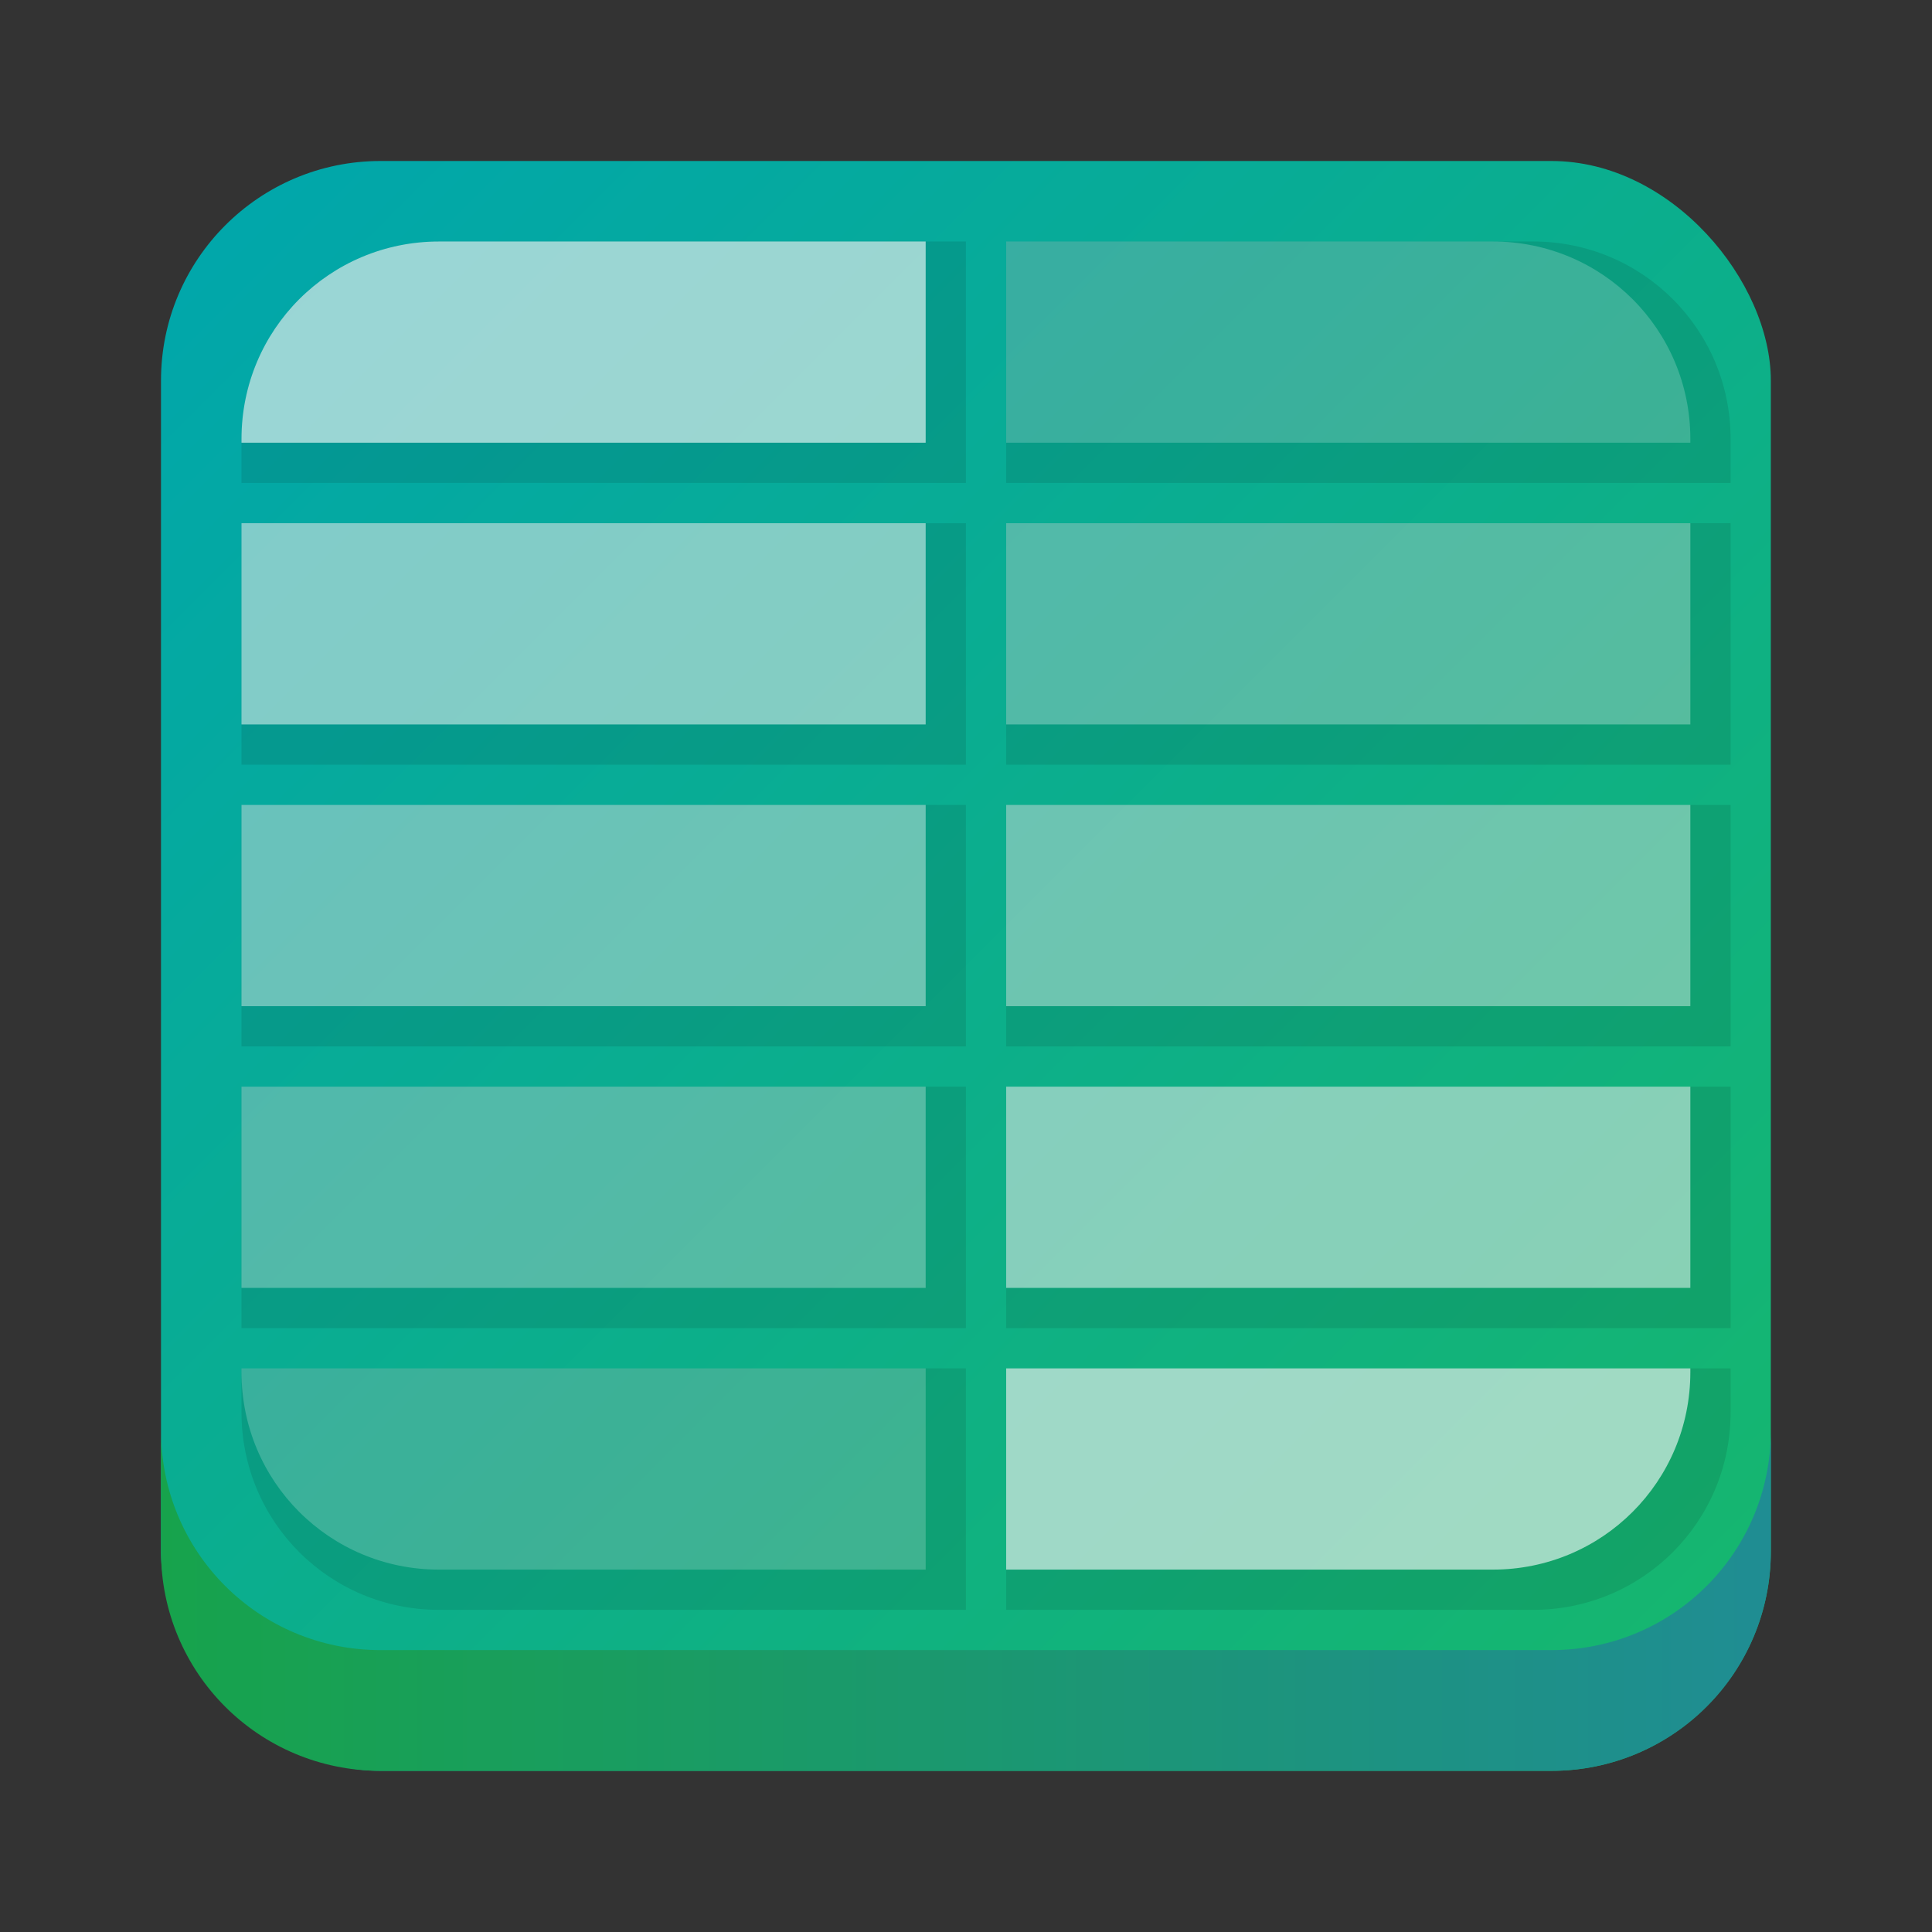 <?xml version="1.0" encoding="UTF-8" standalone="no"?>
<!-- Created with Inkscape (http://www.inkscape.org/) -->

<svg
   width="48"
   height="48"
   viewBox="0 0 48 48"
   version="1.1"
   id="svg5"
   inkscape:version="1.1.2 (1:1.1+202202050950+0a00cf5339)"
   sodipodi:docname="app_logo.svg"
   xmlns:inkscape="http://www.inkscape.org/namespaces/inkscape"
   xmlns:sodipodi="http://sodipodi.sourceforge.net/DTD/sodipodi-0.dtd"
   xmlns:xlink="http://www.w3.org/1999/xlink"
   xmlns="http://www.w3.org/2000/svg"
   xmlns:svg="http://www.w3.org/2000/svg">
  <rect x="0" y="0" width="48" height="48" fill="#333333" stroke="none"/>
  <sodipodi:namedview
     id="namedview7"
     pagecolor="#222629"
     bordercolor="#666666"
     borderopacity="1.0"
     inkscape:pageshadow="2"
     inkscape:pageopacity="0"
     inkscape:pagecheckerboard="0"
     inkscape:document-units="px"
     showgrid="true"
     inkscape:zoom="11.313709"
     inkscape:cx="20.32932"
     inkscape:cy="20.903844"
     inkscape:window-width="1366"
     inkscape:window-height="744"
     inkscape:window-x="0"
     inkscape:window-y="24"
     inkscape:window-maximized="1"
     inkscape:current-layer="g4753"
     units="px"
     width="48px"
     inkscape:snap-bbox="true"
     inkscape:object-paths="false"
     inkscape:snap-intersection-paths="true"
     inkscape:object-nodes="true"
     inkscape:bbox-nodes="true"
     showguides="true"
     inkscape:guide-bbox="true"
     inkscape:snap-grids="true"
     inkscape:snap-global="true">
    <inkscape:grid
       type="xygrid"
       id="grid2308" />
    <sodipodi:guide
       position="24,48"
       orientation="1,0"
       id="guide5129" />
  </sodipodi:namedview>
  <defs
     id="defs2">
    <linearGradient
       inkscape:collect="always"
       id="linearGradient11520">
      <stop
         style="stop-color:#17a34c;stop-opacity:1"
         offset="0"
         id="stop11516" />
      <stop
         style="stop-color:#1f8d93;stop-opacity:1"
         offset="1"
         id="stop11518" />
    </linearGradient>
    <linearGradient
       inkscape:collect="always"
       id="linearGradient9576">
      <stop
         style="stop-color:#00a6ad;stop-opacity:1"
         offset="0"
         id="stop9572" />
      <stop
         style="stop-color:#17b76b;stop-opacity:1"
         offset="1"
         id="stop9574" />
    </linearGradient>
    <linearGradient
       inkscape:collect="always"
       xlink:href="#linearGradient9576"
       id="linearGradient9580"
       x1="2"
       y1="2"
       x2="46"
       y2="46"
       gradientUnits="userSpaceOnUse" />
    <linearGradient
       inkscape:collect="always"
       xlink:href="#linearGradient11520"
       id="linearGradient11522"
       x1="4"
       y1="39.772"
       x2="44"
       y2="39.772"
       gradientUnits="userSpaceOnUse" />
  </defs>
  <g
     inkscape:groupmode="layer"
     id="layer2"
     inkscape:label="Camada 1">
    <g
       id="g11062">
      <g
         id="g4753"
         transform="matrix(0.909,0,0,0.909,2.182,2.182)">
        <rect
           style="fill:url(#linearGradient9580);fill-opacity:1;stroke-width:2.147;stroke-linecap:square;stroke-miterlimit:4;stroke-dasharray:none;paint-order:markers stroke fill"
           id="rect926"
           width="44"
           height="44"
           x="2"
           y="2"
           ry="6" />
        <path
           id="path13537"
           style="fill:#000000;fill-opacity:0.1;stroke-width:1.932;stroke-linecap:square;stroke-miterlimit:4;stroke-dasharray:none;paint-order:markers stroke fill"
           d="m 25.1,35 v 6.6 H 39.501 C 42.493,41.6 44.9,39.193 44.9,36.201 V 36.1 35 Z"
           sodipodi:nodetypes="ccssccc" />
        <path
           id="path13539"
           style="fill:#000000;fill-opacity:0.1;stroke-width:1.932;stroke-linecap:square;stroke-miterlimit:4;stroke-dasharray:none;paint-order:markers stroke fill"
           d="M 25.1,33.9 V 27.3 H 44.9 V 32.699 32.8 33.9 Z"
           sodipodi:nodetypes="ccccccc" />
        <path
           id="path13541"
           style="fill:#000000;fill-opacity:0.1;stroke-width:1.932;stroke-linecap:square;stroke-miterlimit:4;stroke-dasharray:none;paint-order:markers stroke fill"
           d="M 25.1,26.2 V 19.6 H 44.9 V 24.999 25.1 26.2 Z"
           sodipodi:nodetypes="ccccccc" />
        <path
           id="path13545"
           style="fill:#000000;fill-opacity:0.1;stroke-width:1.932;stroke-linecap:square;stroke-miterlimit:4;stroke-dasharray:none;paint-order:markers stroke fill"
           d="M 25.1,18.5 V 11.9 H 44.9 V 17.299 17.4 18.5 Z"
           sodipodi:nodetypes="ccccccc" />
        <path
           id="path13543"
           style="fill:#000000;fill-opacity:0.1;stroke-width:1.932;stroke-linecap:square;stroke-miterlimit:4;stroke-dasharray:none;paint-order:markers stroke fill"
           d="M 25.1,10.8 V 4.2 H 39.501 C 42.493,4.2 44.9,6.607 44.9,9.599 V 9.7 10.8 Z"
           sodipodi:nodetypes="ccssccc" />
        <path
           id="path12893"
           style="fill:#000000;fill-opacity:0.1;stroke-width:1.932;stroke-linecap:square;stroke-miterlimit:4;stroke-dasharray:none;paint-order:markers stroke fill"
           d="M 24,18.5 V 11.9 H 4.2 V 17.299 17.4 18.5 Z"
           sodipodi:nodetypes="ccccccc" />
        <path
           id="path13506"
           style="fill:#000000;fill-opacity:0.1;stroke-width:1.932;stroke-linecap:square;stroke-miterlimit:4;stroke-dasharray:none;paint-order:markers stroke fill"
           d="m 24,35 v 6.6 H 9.599 C 6.607,41.6 4.2,39.193 4.2,36.201 V 36.1 35 Z"
           sodipodi:nodetypes="ccssccc" />
        <path
           id="path13422"
           style="fill:#000000;fill-opacity:0.1;stroke-width:1.932;stroke-linecap:square;stroke-miterlimit:4;stroke-dasharray:none;paint-order:markers stroke fill"
           d="M 24,33.9 V 27.3 H 4.2 V 32.699 32.8 33.9 Z"
           sodipodi:nodetypes="ccccccc" />
        <path
           id="path13321"
           style="fill:#000000;fill-opacity:0.1;stroke-width:1.932;stroke-linecap:square;stroke-miterlimit:4;stroke-dasharray:none;paint-order:markers stroke fill"
           d="M 24,26.2 V 19.6 H 4.2 V 24.999 25.1 26.2 Z"
           sodipodi:nodetypes="ccccccc" />
        <path
           id="path11699"
           style="fill:#000000;fill-opacity:0.1;stroke-width:1.932;stroke-linecap:square;stroke-miterlimit:4;stroke-dasharray:none;paint-order:markers stroke fill"
           d="M 24,10.8 V 4.2 H 9.599 C 6.607,4.2 4.2,6.607 4.2,9.599 V 9.7 10.8 Z"
           sodipodi:nodetypes="ccssccc" />
        <g
           id="g5777"
           transform="translate(0,23.1)" />
        <path
           id="path6610"
           style="fill:#ffffff;fill-opacity:0.6;stroke-width:1.932;stroke-linecap:square;stroke-miterlimit:4;stroke-dasharray:none;paint-order:markers stroke fill"
           d="m 25.1,35 v 5.5 H 38.401 C 41.393,40.5 43.8,38.093 43.8,35.101 V 35 Z"
           sodipodi:nodetypes="ccsscc" />
        <path
           id="path6787"
           style="fill:#ffffff;fill-opacity:0.5;stroke-width:1.932;stroke-linecap:square;stroke-miterlimit:4;stroke-dasharray:none;paint-order:markers stroke fill"
           d="m 25.1,27.3 v 5.5 h 18.7 v -5.5 z"
           sodipodi:nodetypes="ccccc" />
        <path
           id="path6926"
           style="fill:#ffffff;fill-opacity:0.4;stroke-width:1.932;stroke-linecap:square;stroke-miterlimit:4;stroke-dasharray:none;paint-order:markers stroke fill"
           d="m 25.1,19.6 v 5.5 h 18.7 v -5.5 z"
           sodipodi:nodetypes="ccccc" />
        <path
           id="path7027"
           style="fill:#ffffff;fill-opacity:0.3;stroke-width:1.932;stroke-linecap:square;stroke-miterlimit:4;stroke-dasharray:none;paint-order:markers stroke fill"
           d="m 25.1,11.9 v 5.5 h 18.7 v -5.5 z"
           sodipodi:nodetypes="ccccc" />
        <path
           id="path7128"
           style="fill:#ffffff;fill-opacity:0.2;stroke-width:1.932;stroke-linecap:square;stroke-miterlimit:4;stroke-dasharray:none;paint-order:markers stroke fill"
           d="M 25.1,4.2 V 9.7 H 43.8 V 9.599 C 43.8,6.607 41.393,4.2 38.401,4.2 Z"
           sodipodi:nodetypes="cccssc" />
        <path
           id="path7482"
           style="fill:#ffffff;fill-opacity:0.6;stroke-width:1.932;stroke-linecap:square;stroke-miterlimit:4;stroke-dasharray:none;paint-order:markers stroke fill"
           d="M 22.9,9.7 V 4.2 H 9.599 C 6.607,4.2 4.2,6.607 4.2,9.599 V 9.7 Z"
           sodipodi:nodetypes="ccsscc" />
        <path
           id="path7484"
           style="fill:#ffffff;fill-opacity:0.5;stroke-width:1.932;stroke-linecap:square;stroke-miterlimit:4;stroke-dasharray:none;paint-order:markers stroke fill"
           d="M 22.9,17.4 V 11.9 H 4.2 v 5.5 z"
           sodipodi:nodetypes="ccccc" />
        <path
           id="path7486"
           style="fill:#ffffff;fill-opacity:0.4;stroke-width:1.932;stroke-linecap:square;stroke-miterlimit:4;stroke-dasharray:none;paint-order:markers stroke fill"
           d="M 22.9,25.1 V 19.6 H 4.2 v 5.5 z"
           sodipodi:nodetypes="ccccc" />
        <path
           id="path7488"
           style="fill:#ffffff;fill-opacity:0.3;stroke-width:1.932;stroke-linecap:square;stroke-miterlimit:4;stroke-dasharray:none;paint-order:markers stroke fill"
           d="M 22.9,32.8 V 27.3 H 4.2 v 5.5 z"
           sodipodi:nodetypes="ccccc" />
        <path
           id="path7490"
           style="fill:#ffffff;fill-opacity:0.2;stroke-width:1.932;stroke-linecap:square;stroke-miterlimit:4;stroke-dasharray:none;paint-order:markers stroke fill"
           d="M 22.9,40.5 V 35 H 4.2 v 0.101 C 4.2,38.093 6.607,40.5 9.599,40.5 Z"
           sodipodi:nodetypes="cccssc" />
        <path
           id="rect7521"
           style="fill:url(#linearGradient11522);fill-opacity:1;stroke-width:1.952;stroke-linecap:square;stroke-miterlimit:4;stroke-dasharray:none;paint-order:markers stroke fill"
           d="M 4 35.545 L 4 38.545 C 4 41.567 6.433 44 9.455 44 L 38.545 44 C 41.567 44 44 41.567 44 38.545 L 44 35.545 C 44 38.567 41.567 41 38.545 41 L 9.455 41 C 6.433 41 4 38.567 4 35.545 z "
           transform="matrix(1.1,0,0,1.1,-2.4,-2.4)" />
      </g>
    </g>
  </g>
  <style
     type="text/css"
     id="current-color-scheme">
        .ColorScheme-NegativeText {
            color:#da4453;
        }
    </style>
</svg>
